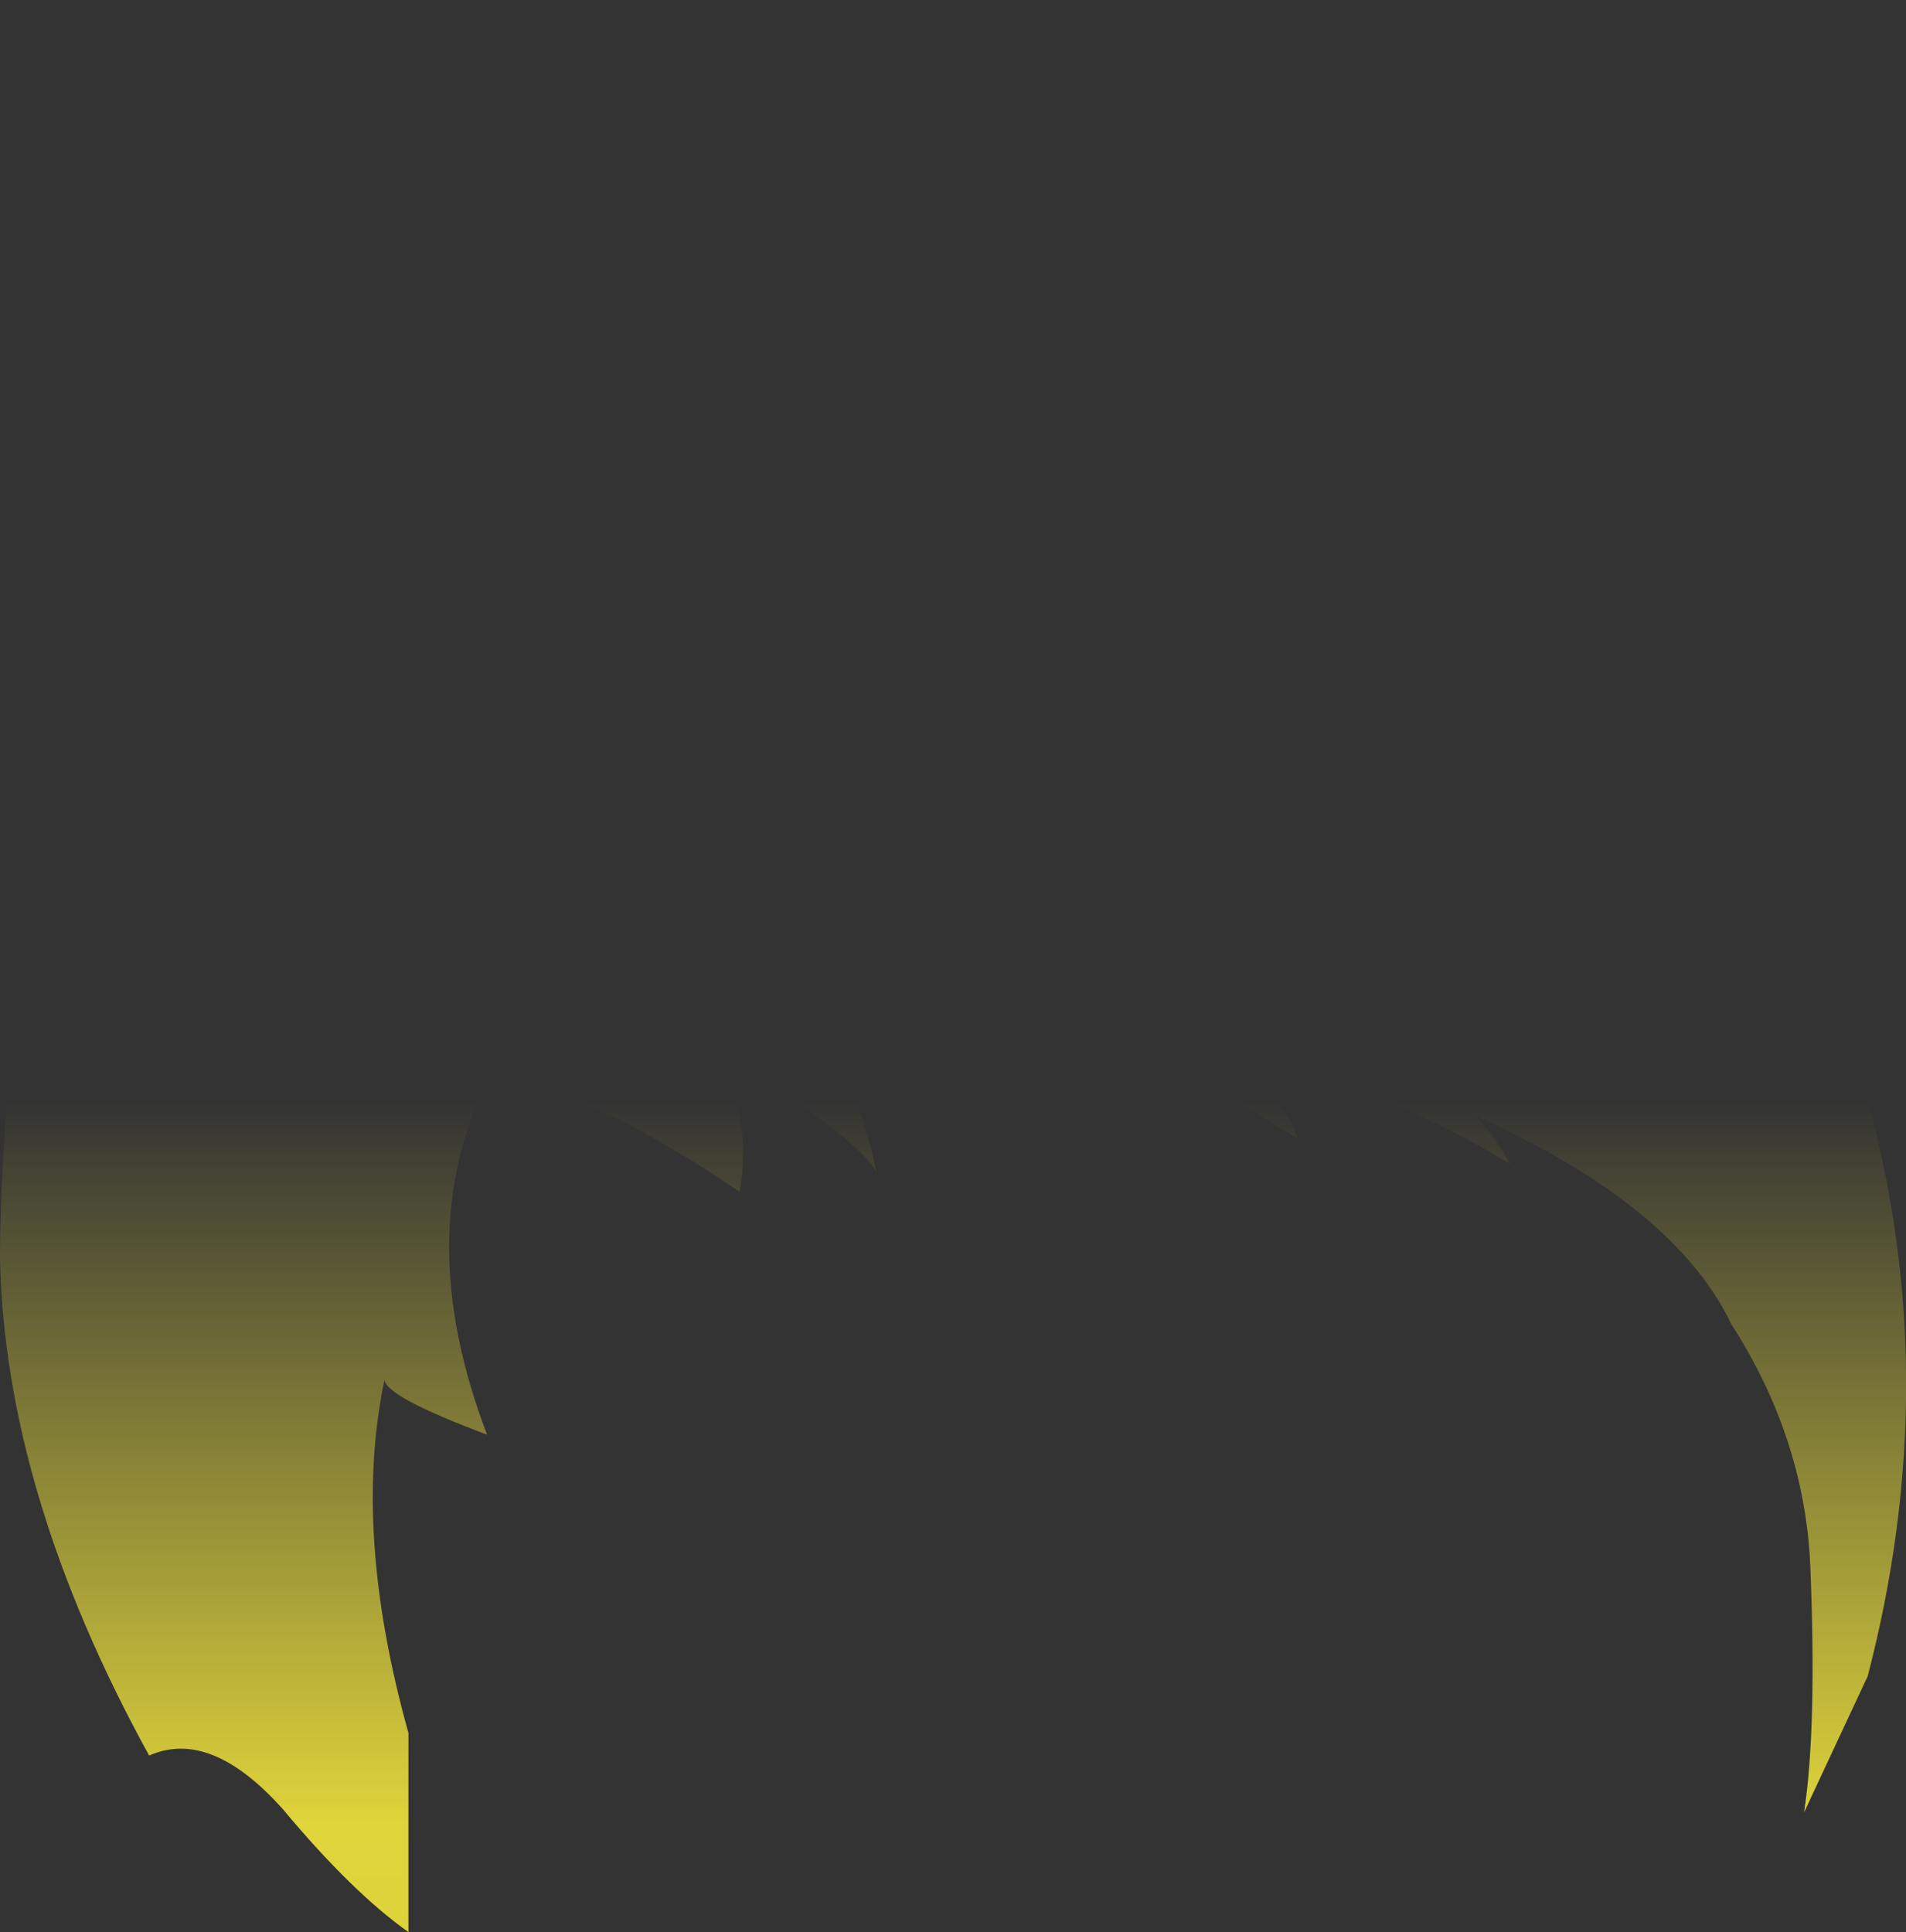 <?xml version="1.0" encoding="UTF-8" standalone="no"?>
<svg xmlns:xlink="http://www.w3.org/1999/xlink" height="141.2px" width="139.3px" xmlns="http://www.w3.org/2000/svg">
  <rect width="100%" height="100%" fill="#333333" stroke="none"/>
  <g transform="matrix(1.0, 0.0, 0.0, 1.0, 69.65, 70.6)">
    <path d="M-54.75 -66.65 Q-50.85 -45.05 -34.65 -32.1 -44.15 -44.8 -46.65 -66.7 L-46.8 -68.25 Q-40.5 -58.65 -25.25 -52.15 -10.0 -45.7 -5.05 -45.25 -11.4 -53.1 -14.2 -70.6 -2.55 -57.4 17.0 -45.85 33.95 -35.85 35.9 -31.05 33.5 -41.4 22.75 -52.7 L25.35 -50.5 Q51.6 -28.0 61.65 -4.2 74.4 22.9 66.85 51.9 L62.2 61.85 Q63.15 55.65 62.65 43.7 62.2 34.45 56.9 26.2 52.75 17.5 38.2 10.95 39.8 12.75 40.7 14.45 32.25 9.25 18.4 5.2 25.05 10.7 25.15 12.6 8.35 1.75 -12.25 0.3 -7.0 7.9 -5.6 15.05 -7.45 11.95 -17.45 6.45 -14.6 10.95 -15.6 16.5 -27.4 8.45 -34.05 8.4 -39.6 19.75 -34.05 34.25 -41.4 31.5 -41.55 30.25 -43.9 41.35 -39.8 56.05 L-39.8 70.6 Q-43.9 67.7 -48.95 61.65 -54.25 55.7 -58.75 57.7 -69.3 38.5 -69.65 21.35 -69.6 4.1 -64.35 -22.45 L-63.6 -26.55 -57.55 -11.55 Q-63.85 -39.5 -54.75 -66.65" fill="url(#gradient0)" fill-rule="evenodd" stroke="none"/>
  </g>
  <defs>
    <linearGradient gradientTransform="matrix(0.0, 0.085, -0.085, 0.0, 0.0, 79.45)" gradientUnits="userSpaceOnUse" id="gradient0" spreadMethod="pad" x1="-819.2" x2="819.2">
      <stop offset="0.0" stop-color="#fff23c" stop-opacity="0.0"/>
      <stop offset="0.38" stop-color="#fff23c" stop-opacity="0.847"/>
      <stop offset="0.604" stop-color="#fff23c" stop-opacity="0.8"/>
      <stop offset="1.0" stop-color="#fff23c" stop-opacity="0.0"/>
    </linearGradient>
  </defs>
</svg>
